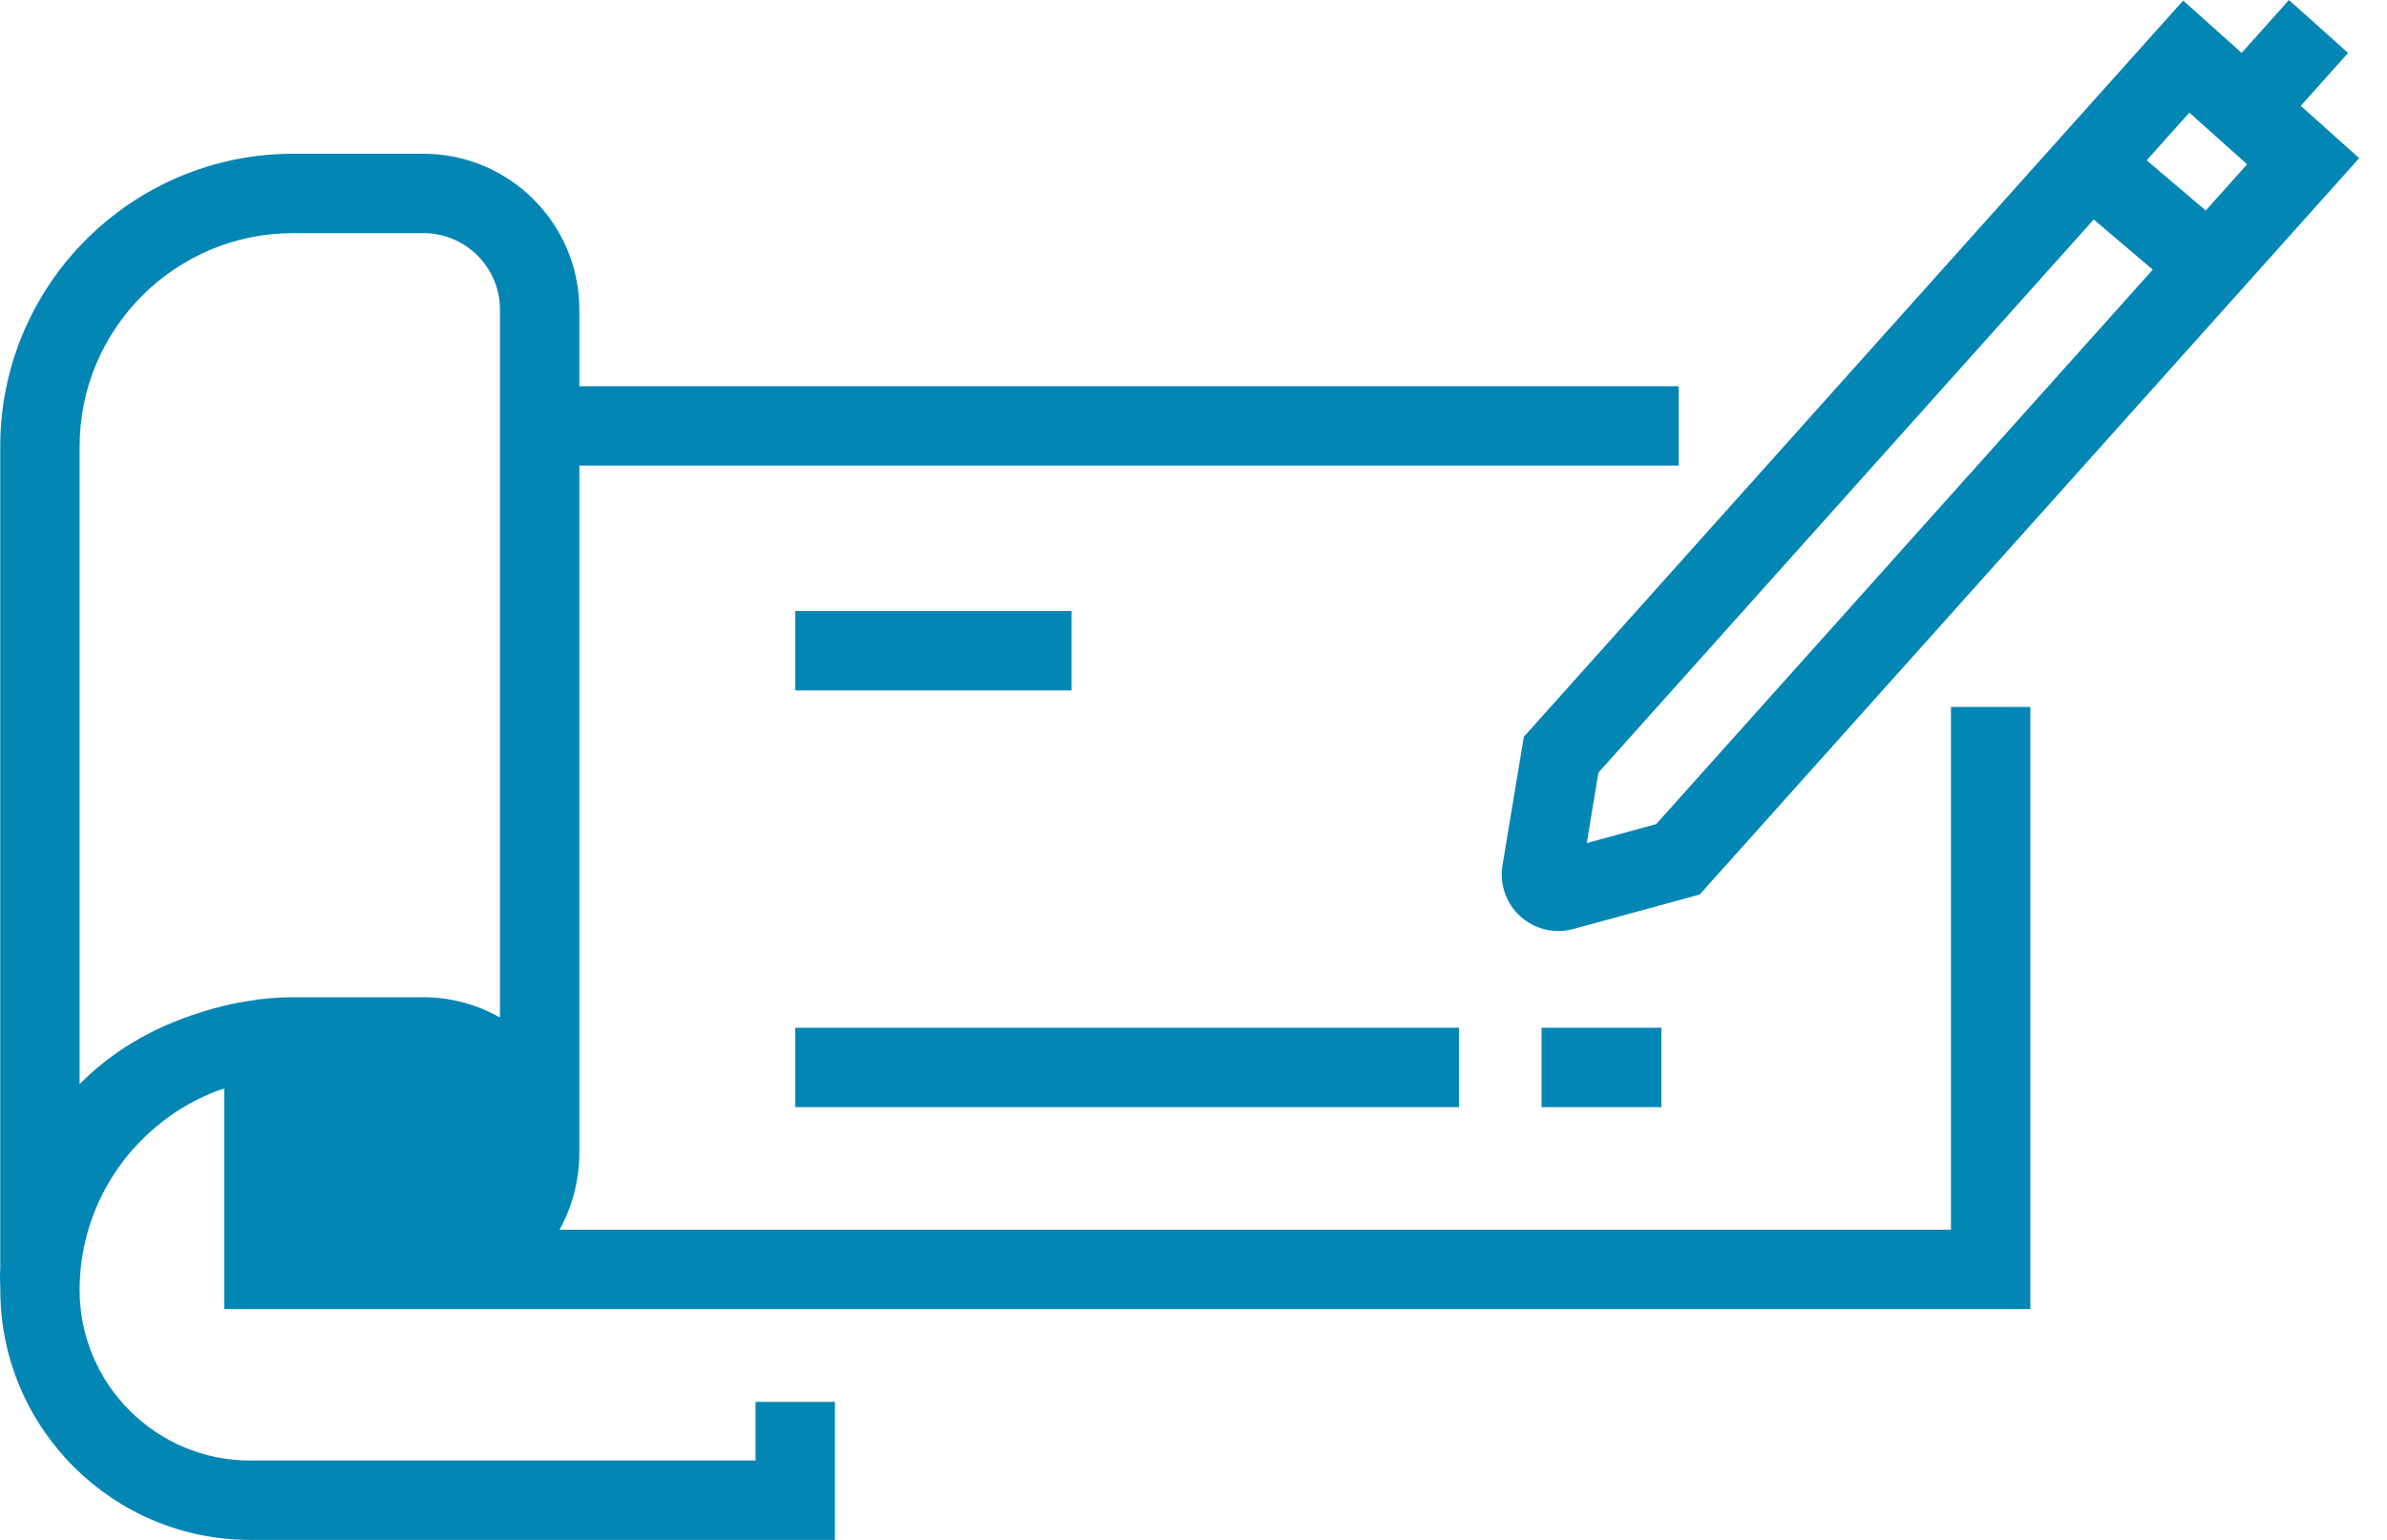 <svg width="31" height="20" viewBox="0 0 31 20" fill="none" xmlns="http://www.w3.org/2000/svg">
<path d="M25.337 15.971H10.327H7.266C7.349 15.824 7.412 15.666 7.456 15.499C7.456 15.499 7.456 15.499 7.456 15.498C7.477 15.419 7.493 15.339 7.504 15.256C7.505 15.25 7.506 15.243 7.507 15.236C7.517 15.155 7.524 15.072 7.524 14.988C7.524 14.986 7.524 14.984 7.524 14.982C7.524 14.98 7.524 14.979 7.524 14.977V6.047H21.802V5.016H7.524V4.021C7.524 2.905 6.616 1.997 5.499 1.997H3.805C1.709 1.997 0.003 3.703 0.003 5.799V16.465C-0.002 16.562 -3.32419e-05 16.651 0.004 16.738C0.004 16.743 0.003 16.749 0.003 16.755C0.003 16.761 0.004 16.767 0.004 16.774C0.004 16.777 0.004 16.781 0.004 16.785H0.004C0.021 18.56 1.469 20 3.248 20H10.843V18.207H9.812V18.969H3.248C2.027 18.969 1.034 17.976 1.034 16.755C1.034 15.568 1.785 14.556 2.835 14.162C2.86 14.153 2.887 14.146 2.912 14.138V14.232V17.002H3.428H5.51H10.327H26.368V9.182H25.337V15.971ZM3.376 12.978L3.351 12.98C3.331 12.983 3.314 12.988 3.294 12.991C3.164 13.008 3.037 13.032 2.912 13.062C2.812 13.087 2.713 13.113 2.616 13.145C1.936 13.355 1.42 13.689 1.034 14.08V5.799C1.034 4.271 2.277 3.028 3.805 3.028H5.499C6.047 3.028 6.493 3.474 6.493 4.021V5.016V6.047V13.215C6.199 13.048 5.86 12.952 5.499 12.952H3.943H3.805C3.66 12.952 3.517 12.962 3.376 12.978Z" fill="#0486B5"/>
<path d="M13.917 7.936H10.327V8.967H13.917V7.936Z" fill="#0486B5"/>
<path d="M18.948 13.348H10.327V14.379H18.948V13.348Z" fill="#0486B5"/>
<path d="M21.576 13.348H20.02V14.379H21.576V13.348Z" fill="#0486B5"/>
<path d="M19.513 11.238C19.473 11.486 19.559 11.734 19.746 11.903C19.883 12.026 20.058 12.092 20.237 12.092C20.302 12.092 20.367 12.084 20.431 12.066L22.074 11.618L30.639 2.054L29.88 1.375L30.495 0.688L29.727 0L29.112 0.687L28.353 0.007L19.79 9.569L19.513 11.238ZM28.433 1.463L29.183 2.134L28.646 2.734L27.879 2.082L28.433 1.463ZM20.759 10.034L27.191 2.851L27.958 3.502L21.509 10.703L20.607 10.95L20.759 10.034Z" fill="#0486B5"/>
</svg>
